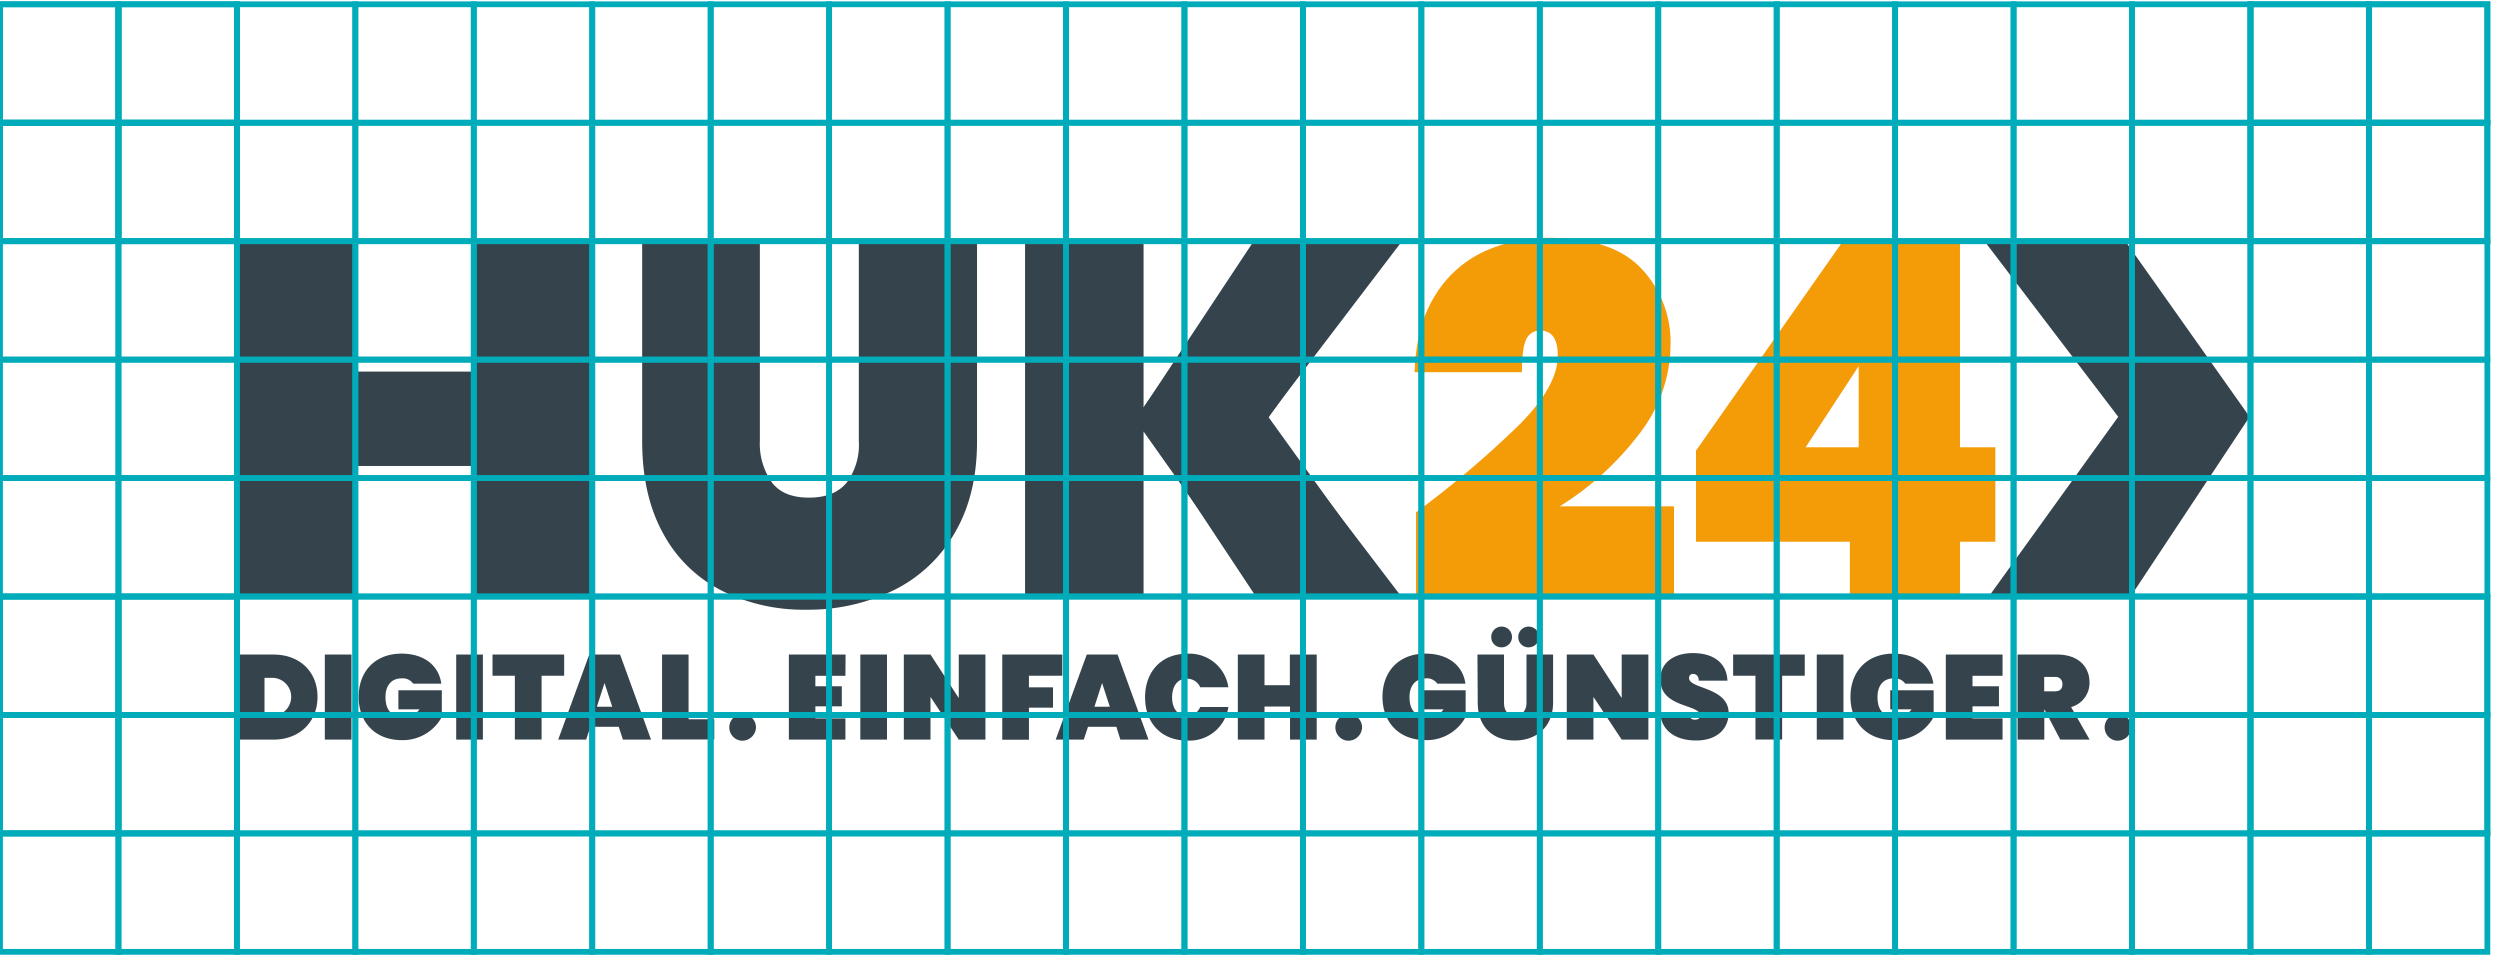 <svg id="logo--claim" viewBox="0 0 431 165">

  <svg id="logo" class="logo" x="41" y="41" viewBox="0 0 347 87" width="347" height="87">
    <path id="letter--h" class="letter" fill="#35444C" d="M40.95 23.062H20.56V.532H.14v61.18h20.42v-22.38h20.39v22.38h20.43V.532H40.95z"/>
    <path id="letter--u" class="letter" d="M107.06 35.002a11 11 0 0 1-2.06 7.16c-1.42 1.75-3.59 2.63-6.54 2.63s-5.07-.88-6.39-2.63a11.54 11.54 0 0 1-2.07-7.16V.532H69.71v34.47c0 6.26 1.197 11.567 3.59 15.92a23.5 23.5 0 0 0 10 9.84 31.4 31.4 0 0 0 14.7 3.35 33.45 33.45 0 0 0 15-3.32 24.67 24.67 0 0 0 10.58-9.89c2.58-4.38 3.867-9.67 3.86-15.87V.532h-20.38v34.47z" fill="#35444C"/>
    <path id="letter--k" class="letter" fill="#35444C" d="M200.48 61.712l-23.09-30.32L199.6.532h-24.44l-19.01 28.73V.532h-20.43v61.18h20.43v-28.32l20.04 28.32h24.29z"/>

    <path id="letter--klammer--links" class="letter" fill="#35444C" d="M176.45.532h24.29l-23.09 30.32 22.22 30.86h-24.44L155 30.852z"/>
    <path id="letter--2" class="letter letter--2" d="M241.6 33.812a25.24 25.24 0 0 0 5.4-15.4 18.38 18.38 0 0 0-5-13.08c-3.333-3.553-8.63-5.33-15.89-5.33a26.43 26.43 0 0 0-11.35 2.41 19.5 19.5 0 0 0-8.39 7.59c-2.153 3.44-3.317 7.827-3.49 13.16h18.5c0-2.747.243-4.623.73-5.63a2.52 2.52 0 0 1 2.45-1.53c2 0 3 1.44 3 4.3 0 3.5-2.197 7.46-6.59 11.88a170.24 170.24 0 0 1-17.85 15.14v14.37h44.48v-15.4h-19.7a51.07 51.07 0 0 0 13.7-12.48z" fill="#F49B08"/>
    <path id="letter--4" class="letter letter--4" d="M296.9.692v35.42h6.1v16.28h-6.09v9.32h-19v-9.32h-26.52v-15.7l25.25-36h20.26zm-17.46 21.42l-9.15 14h9.15v-14z" fill="#F49B08"/>
    <path id="letter--klammer--rechts" class="letter" fill="#35444C" d="M325.38.532h-24.29l23.09 30.32-22.22 30.86h24.44l20.43-30.86z"/>

    <path id="claim" class="claim" fill="#35444C"
      d="M6.11 71.842c4.69 0 7.63 3.07 7.63 7.3 0 4.18-2.94 7.37-7.63 7.37H0v-14.67h6.11zm-.37 4.02H4.6v6.55h1.14a3.28 3.28 0 1 0 0-6.55zM15 71.842h4.6v14.67H15zM35.08 76.862h-4.85a2.18 2.18 0 0 0-2-.91c-1.78 0-2.77 1.26-2.77 3.21 0 2.28 1 3.42 3.29 3.42a3 3 0 0 0 2.57-1.29h-3.64v-3.29h7.49v4.6a7.65 7.65 0 0 1-6.88 4c-4.63 0-7.46-3.09-7.46-7.46s2.81-7.46 7.41-7.46c3.9.02 6.41 2.05 6.84 5.18zM37.65 71.842h4.6v14.67h-4.6zM43.91 71.842h12.35v3.65h-3.89v11h-4.61v-11h-3.85zM65.9 71.842l5.34 14.67h-4.85l-.72-2.21h-4.89l-.73 2.21h-4.82l5.36-14.67h5.31zm-2.68 4.91l-1.32 4.09h2.65l-1.33-4.09zM77.71 71.842v11.16h4.43v3.48h-9v-14.64zM86.7 86.682a2.3 2.3 0 1 1 2.63-2.26 2.37 2.37 0 0 1-2.63 2.26zM104.75 75.512h-5.18v1.8h4.56v3.46h-4.56v2.08h5.18v3.66H95v-14.67h9.78zM107.32 71.842h4.6v14.67h-4.6zM128.89 71.842v14.67h-4.6l-4.87-7.37v7.37h-4.6v-14.67h4.6l4.87 7.5v-7.5zM131.79 71.842h10.36v3.65h-5.76v2h4.15v3.51h-4.15v5.53h-4.6zM151.67 71.842l5.33 14.67h-4.85l-.69-2.21h-4.89l-.73 2.21H141l5.36-14.67h5.31zm-2.67 4.91l-1.32 4.09h2.65l-1.33-4.09zM163.66 71.702a6.77 6.77 0 0 1 7.11 5.78h-4.85a2.49 2.49 0 0 0-2.34-1.48c-1.55 0-2.51 1.26-2.51 3.21s1 3.21 2.51 3.21a2.49 2.49 0 0 0 2.34-1.53h4.85a6.77 6.77 0 0 1-7.11 5.78c-4.49 0-7.25-3.09-7.25-7.46s2.76-7.51 7.25-7.51zM181.4 80.802H177v5.71h-4.6v-14.67h4.6v5.29h4.37v-5.29H186v14.67h-4.6zM191.18 86.682a2.3 2.3 0 1 1 2.64-2.26 2.37 2.37 0 0 1-2.64 2.26zM211.64 76.862h-4.85a2.19 2.19 0 0 0-2-.91c-1.79.05-2.79 1.26-2.79 3.21 0 2.28 1 3.42 3.3 3.42a3 3 0 0 0 2.57-1.29h-3.67v-3.29h7.48v4.6a7.65 7.65 0 0 1-6.88 4c-4.62 0-7.46-3.09-7.46-7.46s2.82-7.46 7.42-7.46c3.93.02 6.44 2.05 6.88 5.18zM213.71 71.842h4.58v8.27c0 1.27.5 2.2 1.88 2.2s2-.93 2-2.2v-8.27h4.58v8.27c0 4.33-3 6.55-6.63 6.55s-6.36-2.22-6.36-6.55l-.05-8.27zM216.09 68.842a1.79 1.79 0 1 1 1.76 1.76 1.74 1.74 0 0 1-1.76-1.74v-.02zM220.75 68.842a1.79 1.79 0 1 1 1.77 1.76 1.74 1.74 0 0 1-1.77-1.74v-.02zM243.18 71.842v14.67h-4.6l-4.87-7.37v7.37h-4.6v-14.67h4.6l4.87 7.5v-7.5zM251.4 86.662c-3.35 0-6-1.55-6.19-4.85h4.89c.08 1.08.66 1.26 1.12 1.26.46 0 .89-.2.89-.72 0-2-6.94-1.27-6.86-6.28 0-2.94 2.49-4.48 5.61-4.48 3.55 0 5.83 1.7 5.95 4.75h-4.95c0-.89-.52-1.16-1-1.16a.66.66 0 0 0-.66.75c0 1.84 6.82 1.53 6.82 6-.02 2.74-2.02 4.73-5.62 4.73zM257.79 71.842h12.35v3.65h-3.9v11h-4.6v-11h-3.85zM272.21 71.842h4.6v14.67h-4.6zM292.31 76.862h-4.85a2.19 2.19 0 0 0-2-.91c-1.78 0-2.78 1.26-2.78 3.21 0 2.28 1 3.42 3.3 3.42a3 3 0 0 0 2.57-1.29h-3.67v-3.29h7.48v4.6a7.64 7.64 0 0 1-6.88 4c-4.62 0-7.46-3.09-7.46-7.46s2.82-7.46 7.42-7.46c3.93.02 6.43 2.05 6.87 5.18zM304.24 75.512h-5.18v1.8h4.56v3.46h-4.56v2.08h5.18v3.66h-9.78v-14.67h9.78zM313.65 71.842c3.69 0 5.58 2.12 5.58 4.81a4.32 4.32 0 0 1-3.17 4.25l3.19 5.61h-5.06l-2.75-5.26v5.26h-4.61v-14.67h6.82zm-.41 3.86h-1.82v2.48h1.82c.87 0 1.32-.37 1.32-1.24a1.17 1.17 0 0 0-1.32-1.24zM323.81 86.682a2.3 2.3 0 1 1 2.63-2.26 2.37 2.37 0 0 1-2.63 2.26z" />

    </svg>
    <g id="grid" class="grid" stroke="#00ABBA" fill="transparent">
        <polygon class="cell" points="20.42 62 7.10542736e-15 62 7.10542736e-15 82.42 20.42 82.42"></polygon>
        <polygon class="cell" points="20.42 41.58 7.10542736e-15 41.58 7.10542736e-15 62 20.42 62"></polygon>
        <polygon class="cell" points="20.42 21.16 7.10542736e-15 21.16 7.10542736e-15 41.58 20.42 41.58"></polygon>
        <polygon class="cell" points="20.42 0.74 7.10542736e-15 0.74 7.10542736e-15 21.16 20.42 21.16"></polygon>
        <polygon class="cell" points="20.42 82.42 7.10542736e-15 82.42 7.10542736e-15 102.84 20.42 102.84"></polygon>
        <polygon class="cell" points="20.42 102.84 7.10542736e-15 102.84 7.10542736e-15 123.26 20.42 123.26"></polygon>
        <polygon class="cell" points="20.42 123.26 7.10542736e-15 123.26 7.10542736e-15 143.68 20.42 143.68"></polygon>
        <polygon class="cell" points="20.42 143.68 7.10542736e-15 143.68 7.10542736e-15 164.1 20.42 164.1"></polygon>
        <polygon class="cell" points="40.84 62 20.42 62 20.42 82.42 40.84 82.42"></polygon>
        <polygon class="cell" points="40.84 41.58 20.42 41.58 20.42 62 40.84 62"></polygon>
        <polygon class="cell" points="40.84 21.16 20.42 21.16 20.42 41.58 40.84 41.58"></polygon>
        <polygon class="cell" points="40.84 0.74 20.42 0.74 20.42 21.16 40.84 21.16"></polygon>
        <polygon class="cell" points="40.84 82.42 20.42 82.42 20.42 102.84 40.84 102.84"></polygon>
        <polygon class="cell" points="40.84 102.84 20.42 102.84 20.42 123.26 40.84 123.26"></polygon>
        <polygon class="cell" points="40.84 123.26 20.42 123.26 20.42 143.68 40.84 143.68"></polygon>
        <polygon class="cell" points="40.84 143.68 20.42 143.68 20.42 164.1 40.84 164.1"></polygon>
        <polygon class="cell" points="61.26 62 40.84 62 40.84 82.42 61.26 82.42"></polygon>
        <polygon class="cell" points="61.26 41.58 40.84 41.58 40.84 62 61.26 62"></polygon>
        <polygon class="cell" points="61.26 21.16 40.84 21.16 40.84 41.58 61.26 41.58"></polygon>
        <polygon class="cell" points="61.26 0.74 40.84 0.74 40.84 21.16 61.26 21.16"></polygon>
        <polygon class="cell" points="61.26 82.42 40.84 82.42 40.84 102.84 61.26 102.84"></polygon>
        <polygon class="cell" points="61.26 102.84 40.84 102.84 40.84 123.26 61.26 123.26"></polygon>
        <polygon class="cell" points="61.26 123.26 40.84 123.26 40.84 143.68 61.26 143.68"></polygon>
        <polygon class="cell" points="61.26 143.68 40.84 143.68 40.84 164.1 61.26 164.1"></polygon>
        <polygon class="cell" points="81.68 62 61.26 62 61.26 82.42 81.68 82.42"></polygon>
        <polygon class="cell" points="81.68 41.58 61.26 41.58 61.26 62 81.68 62"></polygon>
        <polygon class="cell" points="81.68 21.16 61.26 21.16 61.26 41.58 81.68 41.58"></polygon>
        <polygon class="cell" points="81.68 0.74 61.26 0.74 61.26 21.16 81.68 21.16"></polygon>
        <polygon class="cell" points="81.68 82.42 61.26 82.42 61.26 102.84 81.68 102.84"></polygon>
        <polygon class="cell" points="81.68 102.84 61.26 102.84 61.26 123.26 81.68 123.26"></polygon>
        <polygon class="cell" points="81.68 123.26 61.26 123.26 61.26 143.68 81.68 143.68"></polygon>
        <polygon class="cell" points="81.68 143.68 61.26 143.68 61.26 164.1 81.68 164.1"></polygon>
        <polygon class="cell" points="102.1 62 81.68 62 81.68 82.42 102.1 82.42"></polygon>
        <polygon class="cell" points="102.1 41.58 81.68 41.58 81.68 62 102.1 62"></polygon>
        <polygon class="cell" points="102.1 21.16 81.68 21.16 81.68 41.58 102.1 41.58"></polygon>
        <polygon class="cell" points="102.1 0.74 81.68 0.74 81.68 21.16 102.1 21.16"></polygon>
        <polygon class="cell" points="102.1 82.42 81.68 82.42 81.68 102.84 102.1 102.84"></polygon>
        <polygon class="cell" points="102.1 102.84 81.68 102.84 81.68 123.26 102.1 123.26"></polygon>
        <polygon class="cell" points="102.1 123.26 81.68 123.26 81.68 143.68 102.1 143.68"></polygon>
        <polygon class="cell" points="102.1 143.68 81.68 143.68 81.68 164.1 102.1 164.1"></polygon>
        <polygon class="cell" points="122.52 62 102.1 62 102.1 82.42 122.52 82.42"></polygon>
        <polygon class="cell" points="122.52 41.58 102.1 41.58 102.1 62 122.52 62"></polygon>
        <polygon class="cell" points="122.52 21.16 102.1 21.16 102.1 41.58 122.52 41.58"></polygon>
        <polygon class="cell" points="122.52 0.74 102.1 0.74 102.1 21.16 122.52 21.16"></polygon>
        <polygon class="cell" points="122.52 82.42 102.1 82.42 102.1 102.84 122.52 102.84"></polygon>
        <polygon class="cell" points="122.52 102.84 102.1 102.84 102.1 123.26 122.52 123.26"></polygon>
        <polygon class="cell" points="122.52 123.26 102.1 123.26 102.1 143.68 122.52 143.68"></polygon>
        <polygon class="cell" points="122.52 143.68 102.1 143.68 102.1 164.1 122.52 164.1"></polygon>
        <polygon class="cell" points="142.94 62 122.52 62 122.52 82.42 142.94 82.42"></polygon>
        <polygon class="cell" points="142.94 41.58 122.52 41.58 122.52 62 142.94 62"></polygon>
        <polygon class="cell" points="142.94 21.16 122.52 21.16 122.52 41.58 142.94 41.58"></polygon>
        <polygon class="cell" points="142.94 0.74 122.52 0.74 122.52 21.16 142.94 21.16"></polygon>
        <polygon class="cell" points="142.94 82.42 122.52 82.42 122.52 102.84 142.94 102.84"></polygon>
        <polygon class="cell" points="142.94 102.84 122.52 102.84 122.52 123.26 142.94 123.26"></polygon>
        <polygon class="cell" points="142.94 123.26 122.52 123.26 122.52 143.68 142.94 143.68"></polygon>
        <polygon class="cell" points="142.94 143.68 122.52 143.68 122.52 164.1 142.94 164.1"></polygon>
        <polygon class="cell" points="163.36 62 142.94 62 142.94 82.42 163.36 82.42"></polygon>
        <polygon class="cell" points="163.36 41.58 142.94 41.58 142.94 62 163.36 62"></polygon>
        <polygon class="cell" points="163.36 21.16 142.94 21.16 142.94 41.58 163.36 41.58"></polygon>
        <polygon class="cell" points="163.36 0.74 142.94 0.74 142.94 21.16 163.36 21.16"></polygon>
        <polygon class="cell" points="163.36 82.42 142.94 82.42 142.94 102.84 163.36 102.84"></polygon>
        <polygon class="cell" points="163.36 102.84 142.94 102.84 142.94 123.26 163.36 123.26"></polygon>
        <polygon class="cell" points="163.36 123.26 142.94 123.26 142.94 143.68 163.36 143.68"></polygon>
        <polygon class="cell" points="163.36 143.68 142.94 143.68 142.94 164.1 163.36 164.1"></polygon>
        <polygon class="cell" points="183.78 62 163.36 62 163.36 82.42 183.78 82.42"></polygon>
        <polygon class="cell" points="183.78 41.58 163.36 41.58 163.36 62 183.78 62"></polygon>
        <polygon class="cell" points="183.78 21.16 163.36 21.16 163.36 41.58 183.78 41.58"></polygon>
        <polygon class="cell" points="183.78 0.74 163.36 0.74 163.36 21.16 183.78 21.16"></polygon>
        <polygon class="cell" points="183.78 82.42 163.36 82.42 163.36 102.84 183.78 102.84"></polygon>
        <polygon class="cell" points="183.78 102.84 163.36 102.84 163.36 123.26 183.78 123.26"></polygon>
        <polygon class="cell" points="183.78 123.26 163.36 123.26 163.36 143.68 183.78 143.68"></polygon>
        <polygon class="cell" points="183.78 143.68 163.36 143.68 163.36 164.1 183.78 164.1"></polygon>
        <polygon class="cell" points="204.2 62 183.78 62 183.78 82.42 204.2 82.42"></polygon>
        <polygon class="cell" points="204.2 41.58 183.78 41.58 183.78 62 204.2 62"></polygon>
        <polygon class="cell" points="204.2 21.16 183.78 21.16 183.78 41.58 204.2 41.58"></polygon>
        <polygon class="cell" points="204.2 0.74 183.78 0.74 183.78 21.16 204.2 21.16"></polygon>
        <polygon class="cell" points="204.2 82.42 183.78 82.42 183.78 102.84 204.2 102.84"></polygon>
        <polygon class="cell" points="204.2 102.84 183.78 102.84 183.78 123.26 204.2 123.26"></polygon>
        <polygon class="cell" points="204.2 123.26 183.78 123.26 183.78 143.68 204.2 143.68"></polygon>
        <polygon class="cell" points="204.2 143.68 183.78 143.68 183.78 164.1 204.2 164.1"></polygon>
        <polygon class="cell" points="224.62 62 204.2 62 204.2 82.42 224.62 82.42"></polygon>
        <polygon class="cell" points="224.62 41.58 204.2 41.58 204.2 62 224.62 62"></polygon>
        <polygon class="cell" points="224.62 21.16 204.2 21.16 204.2 41.58 224.62 41.58"></polygon>
        <polygon class="cell" points="224.62 0.74 204.2 0.74 204.2 21.16 224.62 21.16"></polygon>
        <polygon class="cell" points="224.62 82.42 204.2 82.42 204.2 102.84 224.62 102.84"></polygon>
        <polygon class="cell" points="224.62 102.84 204.2 102.84 204.2 123.26 224.62 123.26"></polygon>
        <polygon class="cell" points="224.62 123.26 204.2 123.26 204.2 143.68 224.62 143.68"></polygon>
        <polygon class="cell" points="224.62 143.68 204.2 143.68 204.2 164.1 224.62 164.1"></polygon>
        <polygon class="cell" points="245.04 62 224.62 62 224.62 82.42 245.04 82.42"></polygon>
        <polygon class="cell" points="245.04 41.58 224.62 41.58 224.62 62 245.04 62"></polygon>
        <polygon class="cell" points="245.04 21.16 224.62 21.16 224.62 41.58 245.04 41.58"></polygon>
        <polygon class="cell" points="245.04 0.74 224.62 0.74 224.62 21.16 245.04 21.16"></polygon>
        <polygon class="cell" points="245.04 82.42 224.62 82.42 224.62 102.84 245.04 102.84"></polygon>
        <polygon class="cell" points="245.04 102.84 224.62 102.84 224.62 123.26 245.04 123.26"></polygon>
        <polygon class="cell" points="245.04 123.26 224.62 123.26 224.62 143.68 245.04 143.68"></polygon>
        <polygon class="cell" points="245.04 143.68 224.62 143.68 224.62 164.1 245.04 164.1"></polygon>
        <polygon class="cell" points="265.46 62 245.04 62 245.04 82.42 265.46 82.42"></polygon>
        <polygon class="cell" points="265.46 41.58 245.04 41.58 245.04 62 265.46 62"></polygon>
        <polygon class="cell" points="265.46 21.16 245.04 21.16 245.04 41.58 265.46 41.58"></polygon>
        <polygon class="cell" points="265.46 0.74 245.04 0.74 245.04 21.16 265.46 21.16"></polygon>
        <polygon class="cell" points="265.46 82.42 245.04 82.42 245.04 102.84 265.46 102.84"></polygon>
        <polygon class="cell" points="265.46 102.84 245.04 102.84 245.04 123.26 265.46 123.26"></polygon>
        <polygon class="cell" points="265.46 123.26 245.04 123.26 245.04 143.68 265.46 143.68"></polygon>
        <polygon class="cell" points="265.46 143.68 245.04 143.68 245.04 164.1 265.46 164.1"></polygon>
        <polygon class="cell" points="285.88 62 265.46 62 265.46 82.42 285.88 82.42"></polygon>
        <polygon class="cell" points="285.88 41.58 265.46 41.58 265.46 62 285.88 62"></polygon>
        <polygon class="cell" points="285.88 21.16 265.46 21.16 265.46 41.58 285.88 41.58"></polygon>
        <polygon class="cell" points="285.88 0.74 265.46 0.74 265.46 21.16 285.88 21.16"></polygon>
        <polygon class="cell" points="285.88 82.42 265.46 82.42 265.46 102.84 285.88 102.84"></polygon>
        <polygon class="cell" points="285.88 102.84 265.46 102.84 265.46 123.26 285.88 123.26"></polygon>
        <polygon class="cell" points="285.88 123.26 265.46 123.26 265.46 143.68 285.88 143.68"></polygon>
        <polygon class="cell" points="285.88 143.68 265.46 143.68 265.46 164.1 285.88 164.1"></polygon>
        <polygon class="cell" points="306.3 62 285.88 62 285.88 82.42 306.3 82.42"></polygon>
        <polygon class="cell" points="306.3 41.58 285.88 41.58 285.88 62 306.3 62"></polygon>
        <polygon class="cell" points="306.3 21.16 285.88 21.16 285.88 41.58 306.3 41.58"></polygon>
        <polygon class="cell" points="306.3 0.74 285.88 0.74 285.88 21.16 306.3 21.16"></polygon>
        <polygon class="cell" points="306.3 82.42 285.88 82.42 285.88 102.84 306.3 102.84"></polygon>
        <polygon class="cell" points="306.3 102.84 285.88 102.84 285.88 123.26 306.3 123.26"></polygon>
        <polygon class="cell" points="306.3 123.26 285.88 123.26 285.88 143.68 306.3 143.68"></polygon>
        <polygon class="cell" points="306.3 143.68 285.88 143.68 285.88 164.1 306.3 164.1"></polygon>
        <polygon class="cell" points="326.72 62 306.3 62 306.3 82.42 326.72 82.42"></polygon>
        <polygon class="cell" points="326.72 41.58 306.3 41.58 306.3 62 326.72 62"></polygon>
        <polygon class="cell" points="326.72 21.16 306.3 21.16 306.3 41.58 326.72 41.58"></polygon>
        <polygon class="cell" points="326.72 0.74 306.3 0.74 306.3 21.16 326.72 21.16"></polygon>
        <polygon class="cell" points="326.72 82.42 306.3 82.42 306.3 102.84 326.72 102.84"></polygon>
        <polygon class="cell" points="326.72 102.84 306.3 102.84 306.3 123.26 326.72 123.26"></polygon>
        <polygon class="cell" points="326.72 123.26 306.3 123.26 306.3 143.68 326.72 143.68"></polygon>
        <polygon class="cell" points="326.72 143.68 306.3 143.68 306.3 164.1 326.72 164.1"></polygon>
        <polygon class="cell" points="347.14 62 326.72 62 326.72 82.42 347.14 82.42"></polygon>
        <polygon class="cell" points="347.14 41.58 326.72 41.58 326.72 62 347.14 62"></polygon>
        <polygon class="cell" points="347.14 21.16 326.72 21.16 326.72 41.58 347.14 41.58"></polygon>
        <polygon class="cell" points="347.14 0.74 326.72 0.74 326.72 21.16 347.14 21.16"></polygon>
        <polygon class="cell" points="347.14 82.42 326.72 82.42 326.72 102.84 347.14 102.84"></polygon>
        <polygon class="cell" points="347.14 102.84 326.72 102.84 326.72 123.26 347.14 123.26"></polygon>
        <polygon class="cell" points="347.14 123.26 326.72 123.26 326.72 143.68 347.14 143.68"></polygon>
        <polygon class="cell" points="347.14 143.68 326.72 143.68 326.72 164.1 347.14 164.1"></polygon>
        <polygon class="cell" points="367.56 62 347.14 62 347.14 82.42 367.56 82.42"></polygon>
        <polygon class="cell" points="367.56 41.58 347.14 41.58 347.14 62 367.56 62"></polygon>
        <polygon class="cell" points="367.56 21.16 347.14 21.16 347.14 41.58 367.56 41.58"></polygon>
        <polygon class="cell" points="367.56 0.74 347.14 0.74 347.14 21.16 367.56 21.16"></polygon>
        <polygon class="cell" points="367.56 82.42 347.14 82.42 347.14 102.84 367.56 102.84"></polygon>
        <polygon class="cell" points="367.56 102.84 347.14 102.84 347.14 123.26 367.56 123.26"></polygon>
        <polygon class="cell" points="367.56 123.26 347.14 123.26 347.14 143.68 367.56 143.68"></polygon>
        <polygon class="cell" points="367.56 143.68 347.14 143.68 347.14 164.1 367.56 164.1"></polygon>
        <polygon class="cell" points="408.4 62 387.98 62 387.98 82.42 408.4 82.42"></polygon>
        <polygon class="cell" points="408.4 41.58 387.98 41.58 387.98 62 408.4 62"></polygon>
        <polygon class="cell" points="408.4 21.16 387.98 21.16 387.98 41.58 408.4 41.58"></polygon>
        <polygon class="cell" points="408.4 0.74 387.98 0.74 387.98 21.16 408.4 21.16"></polygon>
        <polygon class="cell" points="408.4 82.42 387.98 82.42 387.98 102.84 408.4 102.84"></polygon>
        <polygon class="cell" points="408.4 102.84 387.98 102.84 387.98 123.26 408.4 123.26"></polygon>
        <polygon class="cell" points="408.4 123.26 387.98 123.26 387.98 143.68 408.4 143.68"></polygon>
        <polygon class="cell" points="408.4 143.68 387.98 143.68 387.98 164.1 408.4 164.1"></polygon>
        <polygon class="cell" points="387.98 62 367.56 62 367.56 82.42 387.98 82.42"></polygon>
        <polygon class="cell" points="387.98 41.58 367.56 41.58 367.56 62 387.98 62"></polygon>
        <polygon class="cell" points="387.98 21.16 367.56 21.16 367.56 41.58 387.98 41.58"></polygon>
        <polygon class="cell" points="387.98 0.74 367.56 0.74 367.56 21.16 387.98 21.16"></polygon>
        <polygon class="cell" points="387.98 82.42 367.56 82.42 367.56 102.84 387.98 102.84"></polygon>
        <polygon class="cell" points="387.98 102.84 367.56 102.84 367.56 123.26 387.98 123.26"></polygon>
        <polygon class="cell" points="387.98 123.26 367.56 123.26 367.56 143.68 387.98 143.68"></polygon>
        <polygon class="cell" points="387.98 143.68 367.56 143.68 367.56 164.1 387.98 164.1"></polygon>
        <polygon class="cell" points="428.82 62 408.4 62 408.4 82.42 428.82 82.42"></polygon>
        <polygon class="cell" points="428.82 41.58 408.4 41.58 408.4 62 428.82 62"></polygon>
        <polygon class="cell" points="428.82 21.16 408.4 21.16 408.4 41.58 428.82 41.58"></polygon>
        <polygon class="cell" points="428.82 0.74 408.4 0.74 408.4 21.16 428.82 21.16"></polygon>
        <polygon class="cell" points="428.82 82.42 408.4 82.42 408.4 102.84 428.82 102.84"></polygon>
        <polygon class="cell" points="428.82 102.84 408.4 102.84 408.4 123.26 428.82 123.26"></polygon>
        <polygon class="cell" points="428.82 123.26 408.4 123.26 408.4 143.68 428.82 143.68"></polygon>
        <polygon class="cell" points="428.82 143.68 408.4 143.68 408.4 164.1 428.82 164.1"></polygon>
        <polygon class="cell cell--safety" points="408.4 102.84 387.98 102.84 387.98 123.26 408.4 123.26"></polygon>
        <polygon class="cell cell--safety" points="408.4 123.26 387.98 123.26 387.98 143.68 408.4 143.68"></polygon>
        <polygon class="cell cell--safety" points="20.42 21.16 7.10542736e-15 21.16 7.10542736e-15 41.58 20.42 41.58"></polygon>
        <polygon class="cell cell--safety" points="20.42 0.74 7.10542736e-15 0.74 7.10542736e-15 21.16 20.42 21.16"></polygon>
        <polygon class="cell cell--safety" points="20.42 123.26 7.10542736e-15 123.26 7.10542736e-15 143.68 20.42 143.68"></polygon>
        <polygon class="cell cell--safety" points="40.84 21.16 20.42 21.16 20.42 41.58 40.84 41.58"></polygon>
        <polygon class="cell cell--safety" points="40.84 0.74 20.42 0.74 20.42 21.16 40.84 21.16"></polygon>
        <polygon class="cell cell--safety" points="20.42 102.84 7.10542736e-15 102.84 7.10542736e-15 123.26 20.42 123.26"></polygon>
        <polygon class="cell cell--safety" points="40.84 123.26 20.42 123.26 20.42 143.68 40.84 143.68"></polygon>
        <polygon class="cell cell--safety" points="40.84 102.84 20.42 102.84 20.42 123.26 40.84 123.26"></polygon>
        <polygon class="cell cell--safety" points="428.82 102.84 408.4 102.84 408.4 123.26 428.82 123.26"></polygon>
        <polygon class="cell cell--safety" points="428.82 123.26 408.4 123.26 408.4 143.68 428.82 143.68"></polygon>
        <polygon class="cell cell--safety" points="408.4 21.16 387.98 21.16 387.98 41.58 408.4 41.58"></polygon>
        <polygon class="cell cell--safety" points="408.4 0.74 387.98 0.74 387.98 21.16 408.4 21.16"></polygon>
        <polygon class="cell cell--safety" points="428.82 21.16 408.4 21.16 408.4 41.58 428.82 41.58"></polygon>
        <polygon class="cell cell--safety" points="428.82 0.74 408.4 0.74 408.4 21.16 428.82 21.16"></polygon>
    </g>
</svg>
